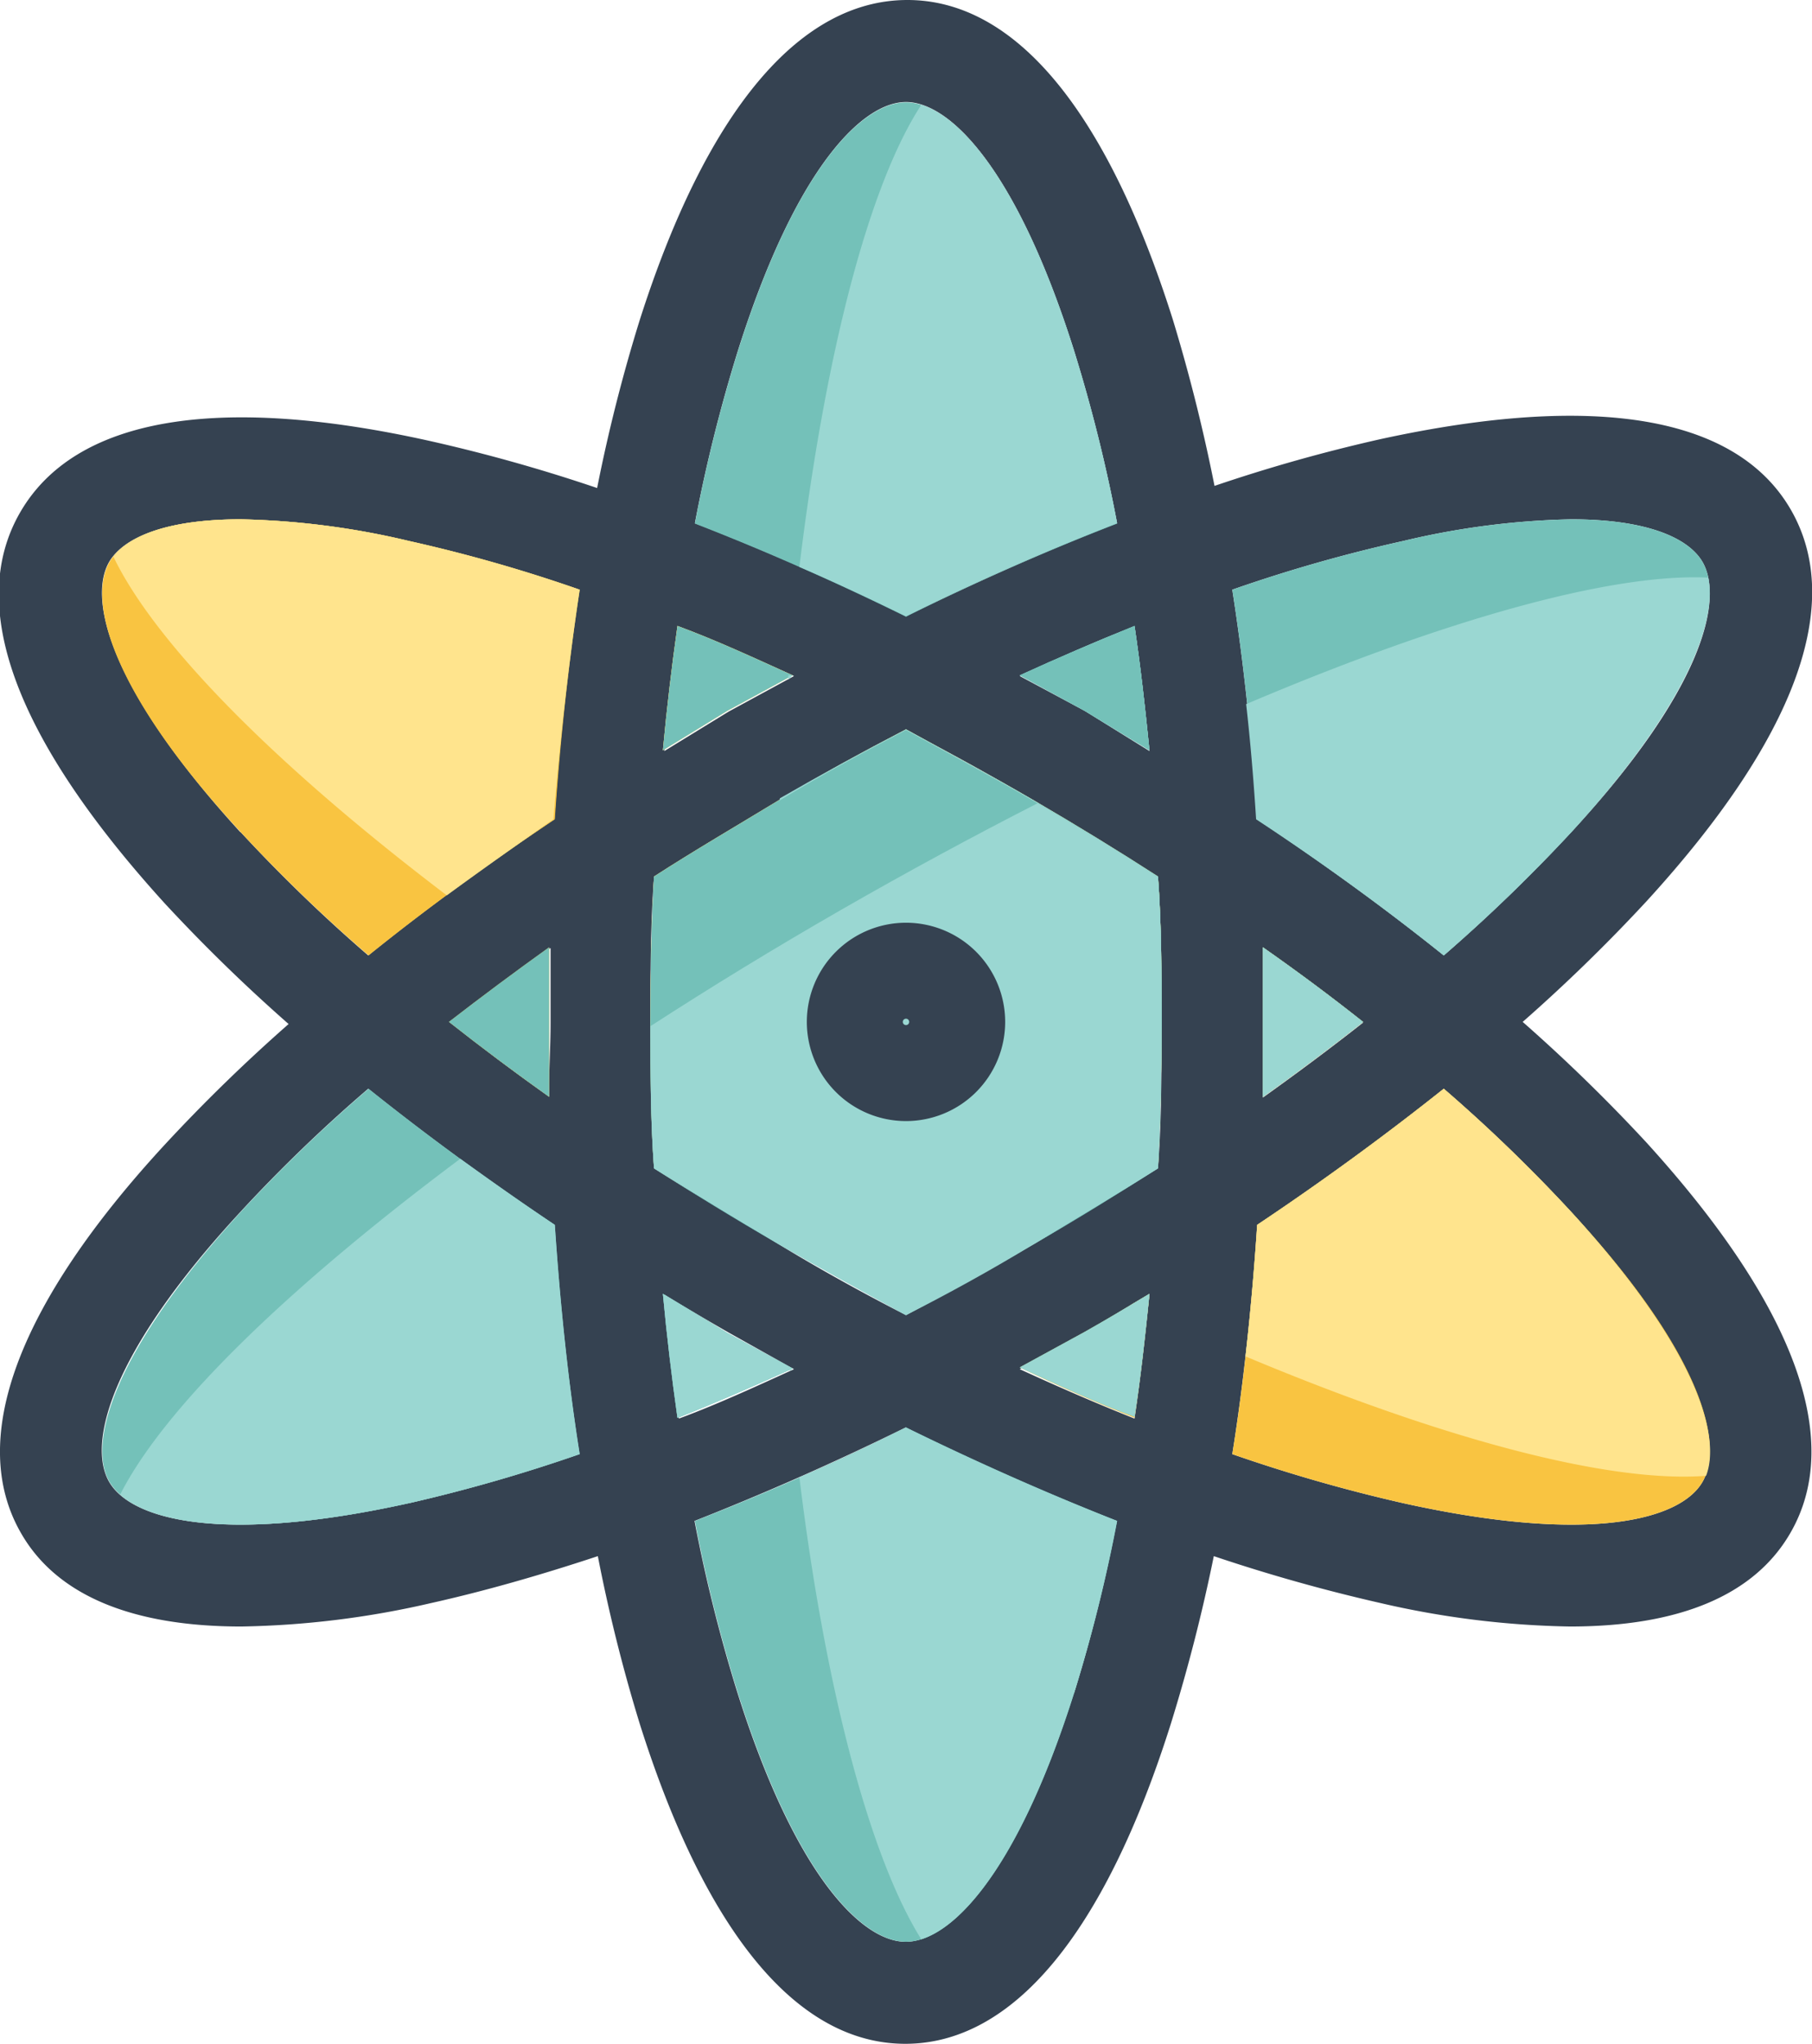 <svg xmlns="http://www.w3.org/2000/svg" viewBox="0 0 50.98 57.5"><defs><style>.cls-1{fill:#354251;}.cls-2{fill:#f9c441;}.cls-3{fill:#ffe48d;}.cls-4{fill:#74c1b9;}.cls-5{fill:#9ad7d2;}</style></defs><g id="Layer_2" data-name="Layer 2"><g id="Layer_1-2" data-name="Layer 1"><path class="cls-1" d="M42.84,28.75a47.34,47.34,0,0,0,3.49-3.4c4.17-4.56,5.58-8.35,4.06-11s-5.5-3.31-11.53-2a45.51,45.51,0,0,0-4.69,1.32A48.56,48.56,0,0,0,33,9c-1.86-5.89-4.44-9-7.47-9S19.88,3.11,18,9a45.91,45.91,0,0,0-1.2,4.73,46.22,46.22,0,0,0-4.69-1.32c-6-1.34-10-.66-11.54,2s-.11,6.41,4.06,11a47.34,47.34,0,0,0,3.49,3.4,47.34,47.34,0,0,0-3.49,3.4C.48,36.71-.92,40.51.59,43.13c1,1.75,3.12,2.63,6.2,2.63a25.4,25.4,0,0,0,5.34-.66c1.48-.33,3.06-.78,4.69-1.32A45.7,45.7,0,0,0,18,48.5c1.86,5.89,4.44,9,7.47,9s5.61-3.11,7.47-9a48.34,48.34,0,0,0,1.21-4.72,48.17,48.17,0,0,0,4.69,1.32,25.31,25.31,0,0,0,5.33.66c3.08,0,5.19-.88,6.2-2.63,1.52-2.62.11-6.42-4.06-11A47.34,47.34,0,0,0,42.84,28.75ZM39.48,15.22a22.17,22.17,0,0,1,4.72-.61c2.15,0,3.31.53,3.7,1.2.61,1.06,0,3.61-3.69,7.6a46.1,46.1,0,0,1-3.59,3.47c-1.62-1.3-3.38-2.58-5.25-3.83-.15-2.24-.38-4.41-.7-6.46A42.4,42.4,0,0,1,39.48,15.22ZM29.09,35c-1.2.69-2.4,1.35-3.6,2-1.19-.61-2.39-1.27-3.59-2s-2.37-1.41-3.5-2.13c-.07-1.35-.1-2.71-.1-4.1s0-2.75.1-4.09c1.13-.73,2.3-1.44,3.5-2.14s2.4-1.34,3.59-2c1.2.62,2.4,1.27,3.6,2s2.36,1.41,3.49,2.14c.07,1.34.1,2.71.1,4.09s0,2.75-.1,4.1C31.45,33.57,30.29,34.29,29.09,35Zm3.25,1.42c-.12,1.19-.25,2.36-.42,3.49-1.06-.42-2.14-.89-3.23-1.39l1.83-1C31.14,37.12,31.74,36.76,32.34,36.4Zm-10,2.1c-1.1.5-2.18,1-3.24,1.39-.16-1.13-.3-2.3-.41-3.49.59.36,1.2.72,1.81,1.07Zm-6.85-7.64c-1-.7-1.92-1.4-2.82-2.11q1.35-1.07,2.82-2.1c0,.69,0,1.4,0,2.1S15.44,30.16,15.45,30.86Zm3.2-9.75c.11-1.2.25-2.36.41-3.5,1.06.43,2.14.89,3.24,1.39l-1.84,1Zm10-2.11c1.09-.5,2.17-1,3.23-1.39.17,1.14.3,2.3.42,3.5L30.52,20Zm6.84,7.65q1.47,1,2.82,2.1c-.9.71-1.84,1.41-2.82,2.11,0-.7,0-1.4,0-2.11S35.55,27.34,35.53,26.65ZM20.76,9.87c1.63-5.16,3.51-7,4.73-7s3.1,1.83,4.73,7a44,44,0,0,1,1.21,4.85c-1.93.75-3.92,1.63-5.94,2.62-2-1-4-1.87-5.94-2.62A44,44,0,0,1,20.76,9.87Zm-14,13.54c-3.65-4-4.3-6.54-3.69-7.6.39-.67,1.55-1.2,3.7-1.2a22.25,22.25,0,0,1,4.73.61,42.85,42.85,0,0,1,4.8,1.37c-.32,2.05-.55,4.22-.7,6.46-1.87,1.25-3.63,2.53-5.24,3.83A44.58,44.58,0,0,1,6.77,23.41Zm4.74,18.88c-5.29,1.17-7.82.46-8.43-.6s0-3.6,3.69-7.59a42.94,42.94,0,0,1,3.6-3.47c1.61,1.29,3.37,2.58,5.24,3.83.15,2.24.38,4.4.7,6.45A45.25,45.25,0,0,1,11.51,42.29Zm18.71,5.34c-1.63,5.16-3.51,7-4.73,7s-3.1-1.84-4.73-7a43.84,43.84,0,0,1-1.21-4.84c1.93-.76,3.93-1.64,5.94-2.63,2,1,4,1.87,5.94,2.63A43.84,43.84,0,0,1,30.22,47.63ZM47.9,41.69c-.61,1.06-3.14,1.77-8.42.6a44.73,44.73,0,0,1-4.81-1.38c.32-2,.55-4.21.7-6.45,1.87-1.25,3.63-2.54,5.25-3.83a44.33,44.33,0,0,1,3.59,3.47C47.86,38.09,48.51,40.64,47.9,41.69Z"/><path class="cls-2" d="M38.35,28.75q-1.35-1.07-2.82-2.1c0,.69,0,1.4,0,2.1s0,1.41,0,2.11C36.51,30.16,37.45,29.46,38.35,28.75Z"/><path class="cls-2" d="M32.68,28.75c0-1.38,0-2.75-.1-4.09-1.13-.73-2.29-1.44-3.49-2.14s-2.4-1.34-3.6-2c-1.19.62-2.39,1.27-3.59,2s-2.37,1.41-3.5,2.14c-.07,1.34-.1,2.71-.1,4.09s0,2.75.1,4.1c1.13.72,2.3,1.44,3.5,2.13s2.4,1.35,3.59,2c1.2-.61,2.4-1.27,3.6-2s2.36-1.41,3.49-2.13C32.65,31.5,32.68,30.14,32.68,28.75Z"/><path class="cls-2" d="M31.92,39.89c.17-1.13.3-2.3.42-3.49-.6.36-1.2.72-1.82,1.07l-1.83,1C29.78,39,30.86,39.47,31.92,39.89Z"/><path class="cls-2" d="M34.67,40.91a44.73,44.73,0,0,0,4.81,1.38c5.28,1.17,7.81.46,8.42-.6s0-3.6-3.69-7.59a44.33,44.33,0,0,0-3.59-3.47c-1.62,1.29-3.38,2.58-5.25,3.83C35.22,36.7,35,38.86,34.67,40.91Z"/><path class="cls-2" d="M19.06,17.61c-.16,1.14-.3,2.3-.41,3.5L20.46,20l1.84-1C21.2,18.5,20.12,18,19.06,17.61Z"/><path class="cls-2" d="M16.31,16.59a42.85,42.85,0,0,0-4.8-1.37,22.25,22.25,0,0,0-4.73-.61c-2.15,0-3.31.53-3.7,1.2-.61,1.06,0,3.61,3.69,7.6a44.58,44.58,0,0,0,3.6,3.47c1.61-1.3,3.37-2.58,5.24-3.83C15.76,20.81,16,18.64,16.31,16.59Z"/><path class="cls-2" d="M12.63,28.75c.9.71,1.84,1.41,2.82,2.11,0-.7,0-1.4,0-2.11s0-1.41,0-2.1Q14,27.69,12.63,28.75Z"/><path class="cls-3" d="M20.46,20l1.84-1c-1.1-.5-2.18-1-3.24-1.39-.16,1.14-.3,2.3-.41,3.5Z"/><path class="cls-3" d="M16.31,16.59a42.85,42.85,0,0,0-4.8-1.37,22.25,22.25,0,0,0-4.73-.61c-2,0-3.12.45-3.59,1.05,1.17,2.44,4.56,5.87,9.38,9.53,1-.73,2-1.44,3-2.14C15.76,20.81,16,18.64,16.31,16.59Z"/><path class="cls-3" d="M38.35,28.75q-1.35-1.07-2.82-2.1c0,.69,0,1.4,0,2.1s0,1.41,0,2.11C36.51,30.16,37.45,29.46,38.35,28.75Z"/><path class="cls-3" d="M31.8,36.72l.48.22.06-.54Z"/><path class="cls-3" d="M15,27l.44.3c0-.21,0-.42,0-.62Z"/><path class="cls-3" d="M44.21,34.1a44.33,44.33,0,0,0-3.59-3.47c-1.62,1.29-3.38,2.58-5.25,3.83-.08,1.26-.19,2.49-.33,3.7C40.62,40.5,45.28,41.73,48,41.52,48.44,40.38,47.68,37.89,44.21,34.1Z"/><path class="cls-3" d="M28.7,35.2l.39-.22c1.2-.69,2.36-1.41,3.49-2.13.07-1.35.1-2.71.1-4.1s0-2.75-.1-4.09c-1.13-.73-2.29-1.44-3.49-2.14s-2.4-1.34-3.6-2c-1.19.62-2.39,1.27-3.59,2s-2.37,1.41-3.5,2.14c-.07,1.34-.1,2.71-.1,4.09v.45c1.63,1.05,3.34,2.1,5.12,3.13S27,34.32,28.7,35.2Z"/><path class="cls-4" d="M32.34,36.4c-.6.36-1.2.72-1.82,1.07l-1.83,1c1.09.5,2.17,1,3.23,1.39C32.09,38.76,32.22,37.59,32.34,36.4Z"/><path class="cls-4" d="M32.68,28.75c0-1.38,0-2.75-.1-4.09-1.13-.73-2.29-1.44-3.49-2.14s-2.4-1.34-3.6-2c-1.19.62-2.39,1.27-3.59,2s-2.37,1.41-3.5,2.14c-.07,1.34-.1,2.71-.1,4.09s0,2.75.1,4.1c1.13.72,2.3,1.44,3.5,2.13s2.4,1.35,3.59,2c1.2-.61,2.4-1.27,3.6-2s2.36-1.41,3.49-2.13C32.65,31.5,32.68,30.14,32.68,28.75Z"/><path class="cls-4" d="M25.49,54.63c1.22,0,3.1-1.84,4.73-7a43.84,43.84,0,0,0,1.21-4.84c-1.93-.76-3.92-1.64-5.94-2.63-2,1-4,1.87-5.94,2.63a43.84,43.84,0,0,0,1.21,4.84C22.39,52.79,24.27,54.63,25.49,54.63Z"/><path class="cls-4" d="M18.65,36.4c.11,1.19.25,2.36.41,3.49,1.06-.42,2.14-.89,3.24-1.39l-1.84-1C19.85,37.12,19.24,36.76,18.65,36.4Z"/><path class="cls-4" d="M18.65,21.11,20.46,20l1.84-1c-1.1-.5-2.18-1-3.24-1.39C18.9,18.75,18.76,19.91,18.65,21.11Z"/><path class="cls-4" d="M32.34,21.11c-.12-1.2-.25-2.36-.42-3.5-1.06.43-2.14.89-3.23,1.39l1.83,1Z"/><path class="cls-4" d="M25.49,2.88c-1.22,0-3.1,1.83-4.73,7a44,44,0,0,0-1.21,4.85c1.93.75,3.93,1.63,5.94,2.62,2-1,4-1.87,5.94-2.62a44,44,0,0,0-1.21-4.85C28.59,4.71,26.71,2.88,25.49,2.88Z"/><path class="cls-5" d="M22.3,19,22.18,19v.12Z"/><path class="cls-5" d="M22.17,38.43v.12l.12,0Z"/><path class="cls-5" d="M31.43,42.79c-1.93-.76-3.92-1.64-5.94-2.63-1,.5-2,1-3,1.4.73,6,2,10.72,3.43,13,1.2-.38,2.85-2.34,4.3-6.93A43.84,43.84,0,0,0,31.43,42.79Z"/><path class="cls-5" d="M32.68,28.75c0-1.38,0-2.75-.1-4.09-1.13-.73-2.29-1.44-3.49-2.14s-2.4-1.34-3.6-2c-1.18.61-2.37,1.26-3.55,1.94-.11,2-.17,4.1-.17,6.25s.06,4.25.17,6.25c1.18.69,2.37,1.33,3.55,1.94,1.2-.61,2.4-1.27,3.6-2s2.36-1.41,3.49-2.13C32.65,31.5,32.68,30.14,32.68,28.75Z"/><path class="cls-5" d="M25.49,17.34c2-1,4-1.87,5.94-2.62a44,44,0,0,0-1.21-4.85c-1.45-4.59-3.1-6.54-4.3-6.92-1.48,2.27-2.7,7-3.43,13C23.49,16.38,24.49,16.85,25.49,17.34Z"/><path class="cls-5" d="M32.34,21.11c-.12-1.2-.25-2.36-.42-3.5-1.06.43-2.14.89-3.23,1.39l1.83,1Z"/><path class="cls-5" d="M32.34,36.4c-.6.36-1.2.72-1.82,1.07l-1.83,1c1.09.5,2.17,1,3.23,1.39C32.09,38.76,32.22,37.59,32.34,36.4Z"/><path class="cls-4" d="M29.09,35c1.2-.69,2.36-1.41,3.49-2.13.07-1.35.1-2.71.1-4.1s0-2.75-.1-4.09c-1.13-.73-2.29-1.44-3.49-2.14s-2.4-1.34-3.6-2c-1.19.62-2.39,1.27-3.59,2s-2.37,1.41-3.5,2.14c-.07,1.34-.1,2.71-.1,4.09s0,2.75.1,4.1c1.13.72,2.3,1.44,3.5,2.13s2.4,1.35,3.59,2C26.69,36.33,27.89,35.67,29.09,35Z"/><path class="cls-4" d="M44.21,23.41c3.65-4,4.3-6.54,3.69-7.6-.39-.67-1.55-1.2-3.7-1.2a22.17,22.17,0,0,0-4.72.61,42.4,42.4,0,0,0-4.81,1.37c.32,2.05.55,4.22.7,6.46,1.87,1.25,3.63,2.53,5.25,3.83A46.1,46.1,0,0,0,44.21,23.41Z"/><path class="cls-4" d="M38.35,28.75q-1.35-1.07-2.82-2.1c0,.69,0,1.4,0,2.1s0,1.41,0,2.11C36.51,30.16,37.45,29.46,38.35,28.75Z"/><path class="cls-4" d="M32.34,21.11c-.12-1.2-.25-2.36-.42-3.5-1.06.43-2.14.89-3.23,1.39l1.83,1Z"/><path class="cls-4" d="M16.31,40.91c-.32-2-.55-4.21-.7-6.45-1.87-1.25-3.63-2.54-5.24-3.83a42.94,42.94,0,0,0-3.6,3.47c-3.65,4-4.3,6.54-3.69,7.59s3.14,1.77,8.43.6A45.25,45.25,0,0,0,16.31,40.91Z"/><path class="cls-4" d="M18.65,36.4c.11,1.19.25,2.36.41,3.49,1.06-.42,2.14-.89,3.24-1.39l-1.84-1C19.85,37.12,19.24,36.76,18.65,36.4Z"/><path class="cls-4" d="M12.63,28.75c.9.71,1.84,1.41,2.82,2.11,0-.7,0-1.4,0-2.11s0-1.41,0-2.1Q14,27.69,12.63,28.75Z"/><path class="cls-5" d="M32.34,21.11v-.06l0,0Z"/><path class="cls-5" d="M38.35,28.75q-1.35-1.07-2.82-2.1c0,.69,0,1.4,0,2.1s0,1.41,0,2.11C36.51,30.16,37.45,29.46,38.35,28.75Z"/><path class="cls-5" d="M40.62,26.88a46.1,46.1,0,0,0,3.59-3.47c3.22-3.52,4.1-5.91,3.85-7.16-2.71-.13-7.38,1.17-13,3.56.12,1.06.21,2.14.28,3.24C37.24,24.3,39,25.58,40.62,26.88Z"/><path class="cls-5" d="M15.45,30.86v-.07l0,0Z"/><path class="cls-5" d="M21.9,35c1.2.69,2.4,1.35,3.59,2,1.2-.61,2.4-1.27,3.6-2s2.36-1.41,3.49-2.13c.07-1.35.1-2.71.1-4.1s0-2.75-.1-4.09c-1.09-.71-2.23-1.4-3.39-2.08-1.8.92-3.65,1.92-5.53,3S20,27.77,18.3,28.87c0,1.34,0,2.67.1,4C19.53,33.57,20.7,34.29,21.9,35Z"/><path class="cls-5" d="M11.51,42.29a45.25,45.25,0,0,0,4.8-1.38c-.32-2-.55-4.21-.7-6.45-.91-.61-1.8-1.24-2.66-1.86-4.87,3.64-8.33,7-9.57,9.45C4.33,42.89,6.85,43.32,11.51,42.29Z"/><path class="cls-5" d="M18.65,36.4c.11,1.19.25,2.36.41,3.49,1.06-.42,2.14-.89,3.24-1.39l-1.84-1C19.85,37.12,19.24,36.76,18.65,36.4Z"/><path class="cls-1" d="M25.49,31.54a2.79,2.79,0,1,1,2.79-2.79A2.79,2.79,0,0,1,25.49,31.54Zm0-2.88a.09.09,0,1,0,.09.09A.09.09,0,0,0,25.49,28.66Z"/></g></g></svg>